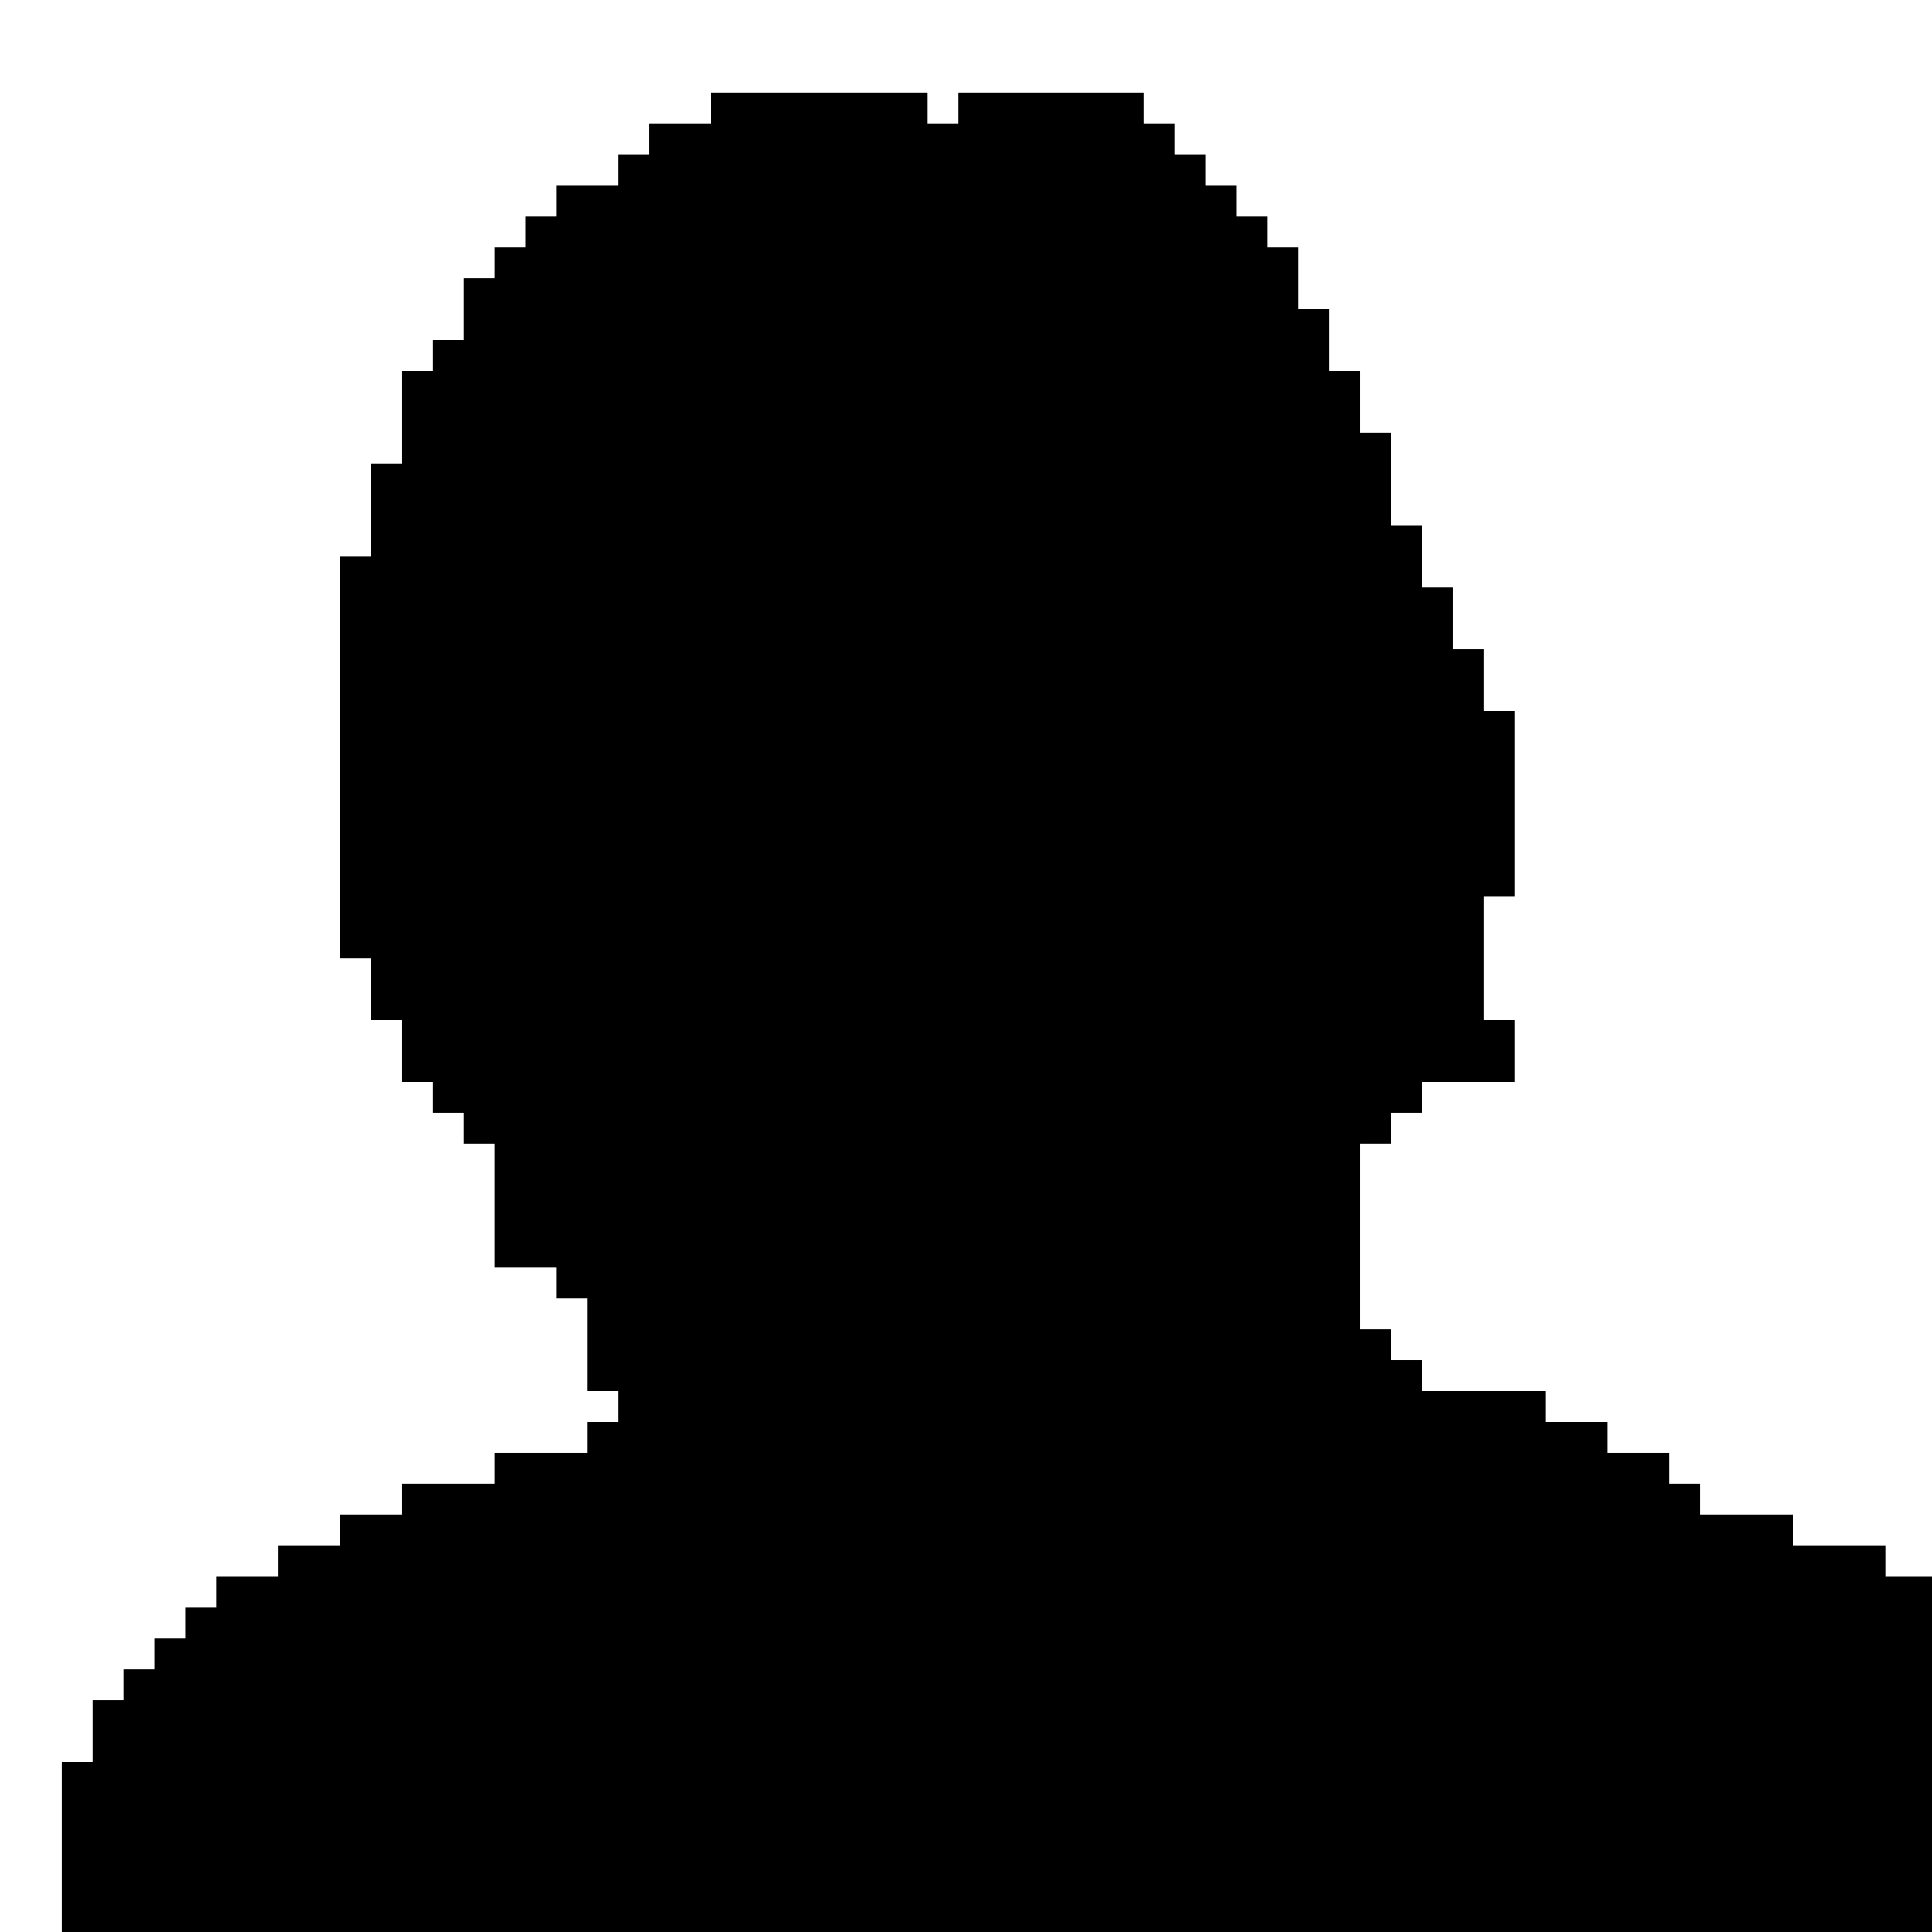<?xml version="1.0" standalone="no"?>
<!DOCTYPE svg PUBLIC "-//W3C//DTD SVG 20010904//EN"
 "http://www.w3.org/TR/2001/REC-SVG-20010904/DTD/svg10.dtd">
<svg version="1.0" xmlns="http://www.w3.org/2000/svg"
 width="500pt" height="500pt" viewBox="0 0 500 500"
 preserveAspectRatio="xMidYMid meet">
<g transform="translate(0,500) scale(0.1,-0.1)"
fill="#000000" stroke="none">
<path d="M1840 4720 l0 -40 -80 0 -80 0 0 -40 0 -40 -40 0 -40 0 0 -40 0 -40
-80 0 -80 0 0 -40 0 -40 -40 0 -40 0 0 -40 0 -40 -40 0 -40 0 0 -40 0 -40 -40
0 -40 0 0 -80 0 -80 -40 0 -40 0 0 -40 0 -40 -40 0 -40 0 0 -120 0 -120 -40 0
-40 0 0 -120 0 -120 -40 0 -40 0 0 -520 0 -520 40 0 40 0 0 -80 0 -80 40 0 40
0 0 -80 0 -80 40 0 40 0 0 -40 0 -40 40 0 40 0 0 -40 0 -40 40 0 40 0 0 -160
0 -160 80 0 80 0 0 -40 0 -40 40 0 40 0 0 -120 0 -120 40 0 40 0 0 -40 0 -40
-40 0 -40 0 0 -40 0 -40 -120 0 -120 0 0 -40 0 -40 -120 0 -120 0 0 -40 0 -40
-80 0 -80 0 0 -40 0 -40 -80 0 -80 0 0 -40 0 -40 -80 0 -80 0 0 -40 0 -40 -40
0 -40 0 0 -40 0 -40 -40 0 -40 0 0 -40 0 -40 -40 0 -40 0 0 -40 0 -40 -40 0
-40 0 0 -80 0 -80 -40 0 -40 0 0 -220 0 -220 2420 0 2420 0 0 460 0 460 -60 0
-60 0 0 40 0 40 -120 0 -120 0 0 40 0 40 -120 0 -120 0 0 40 0 40 -40 0 -40 0
0 40 0 40 -80 0 -80 0 0 40 0 40 -80 0 -80 0 0 40 0 40 -160 0 -160 0 0 40 0
40 -40 0 -40 0 0 40 0 40 -40 0 -40 0 0 240 0 240 40 0 40 0 0 40 0 40 40 0
40 0 0 40 0 40 120 0 120 0 0 80 0 80 -40 0 -40 0 0 160 0 160 40 0 40 0 0
240 0 240 -40 0 -40 0 0 80 0 80 -40 0 -40 0 0 80 0 80 -40 0 -40 0 0 80 0 80
-40 0 -40 0 0 120 0 120 -40 0 -40 0 0 80 0 80 -40 0 -40 0 0 80 0 80 -40 0
-40 0 0 80 0 80 -40 0 -40 0 0 40 0 40 -40 0 -40 0 0 40 0 40 -40 0 -40 0 0
40 0 40 -40 0 -40 0 0 40 0 40 -40 0 -40 0 0 40 0 40 -240 0 -240 0 0 -40 0
-40 -40 0 -40 0 0 40 0 40 -280 0 -280 0 0 -40z"/>
</g>
</svg>

